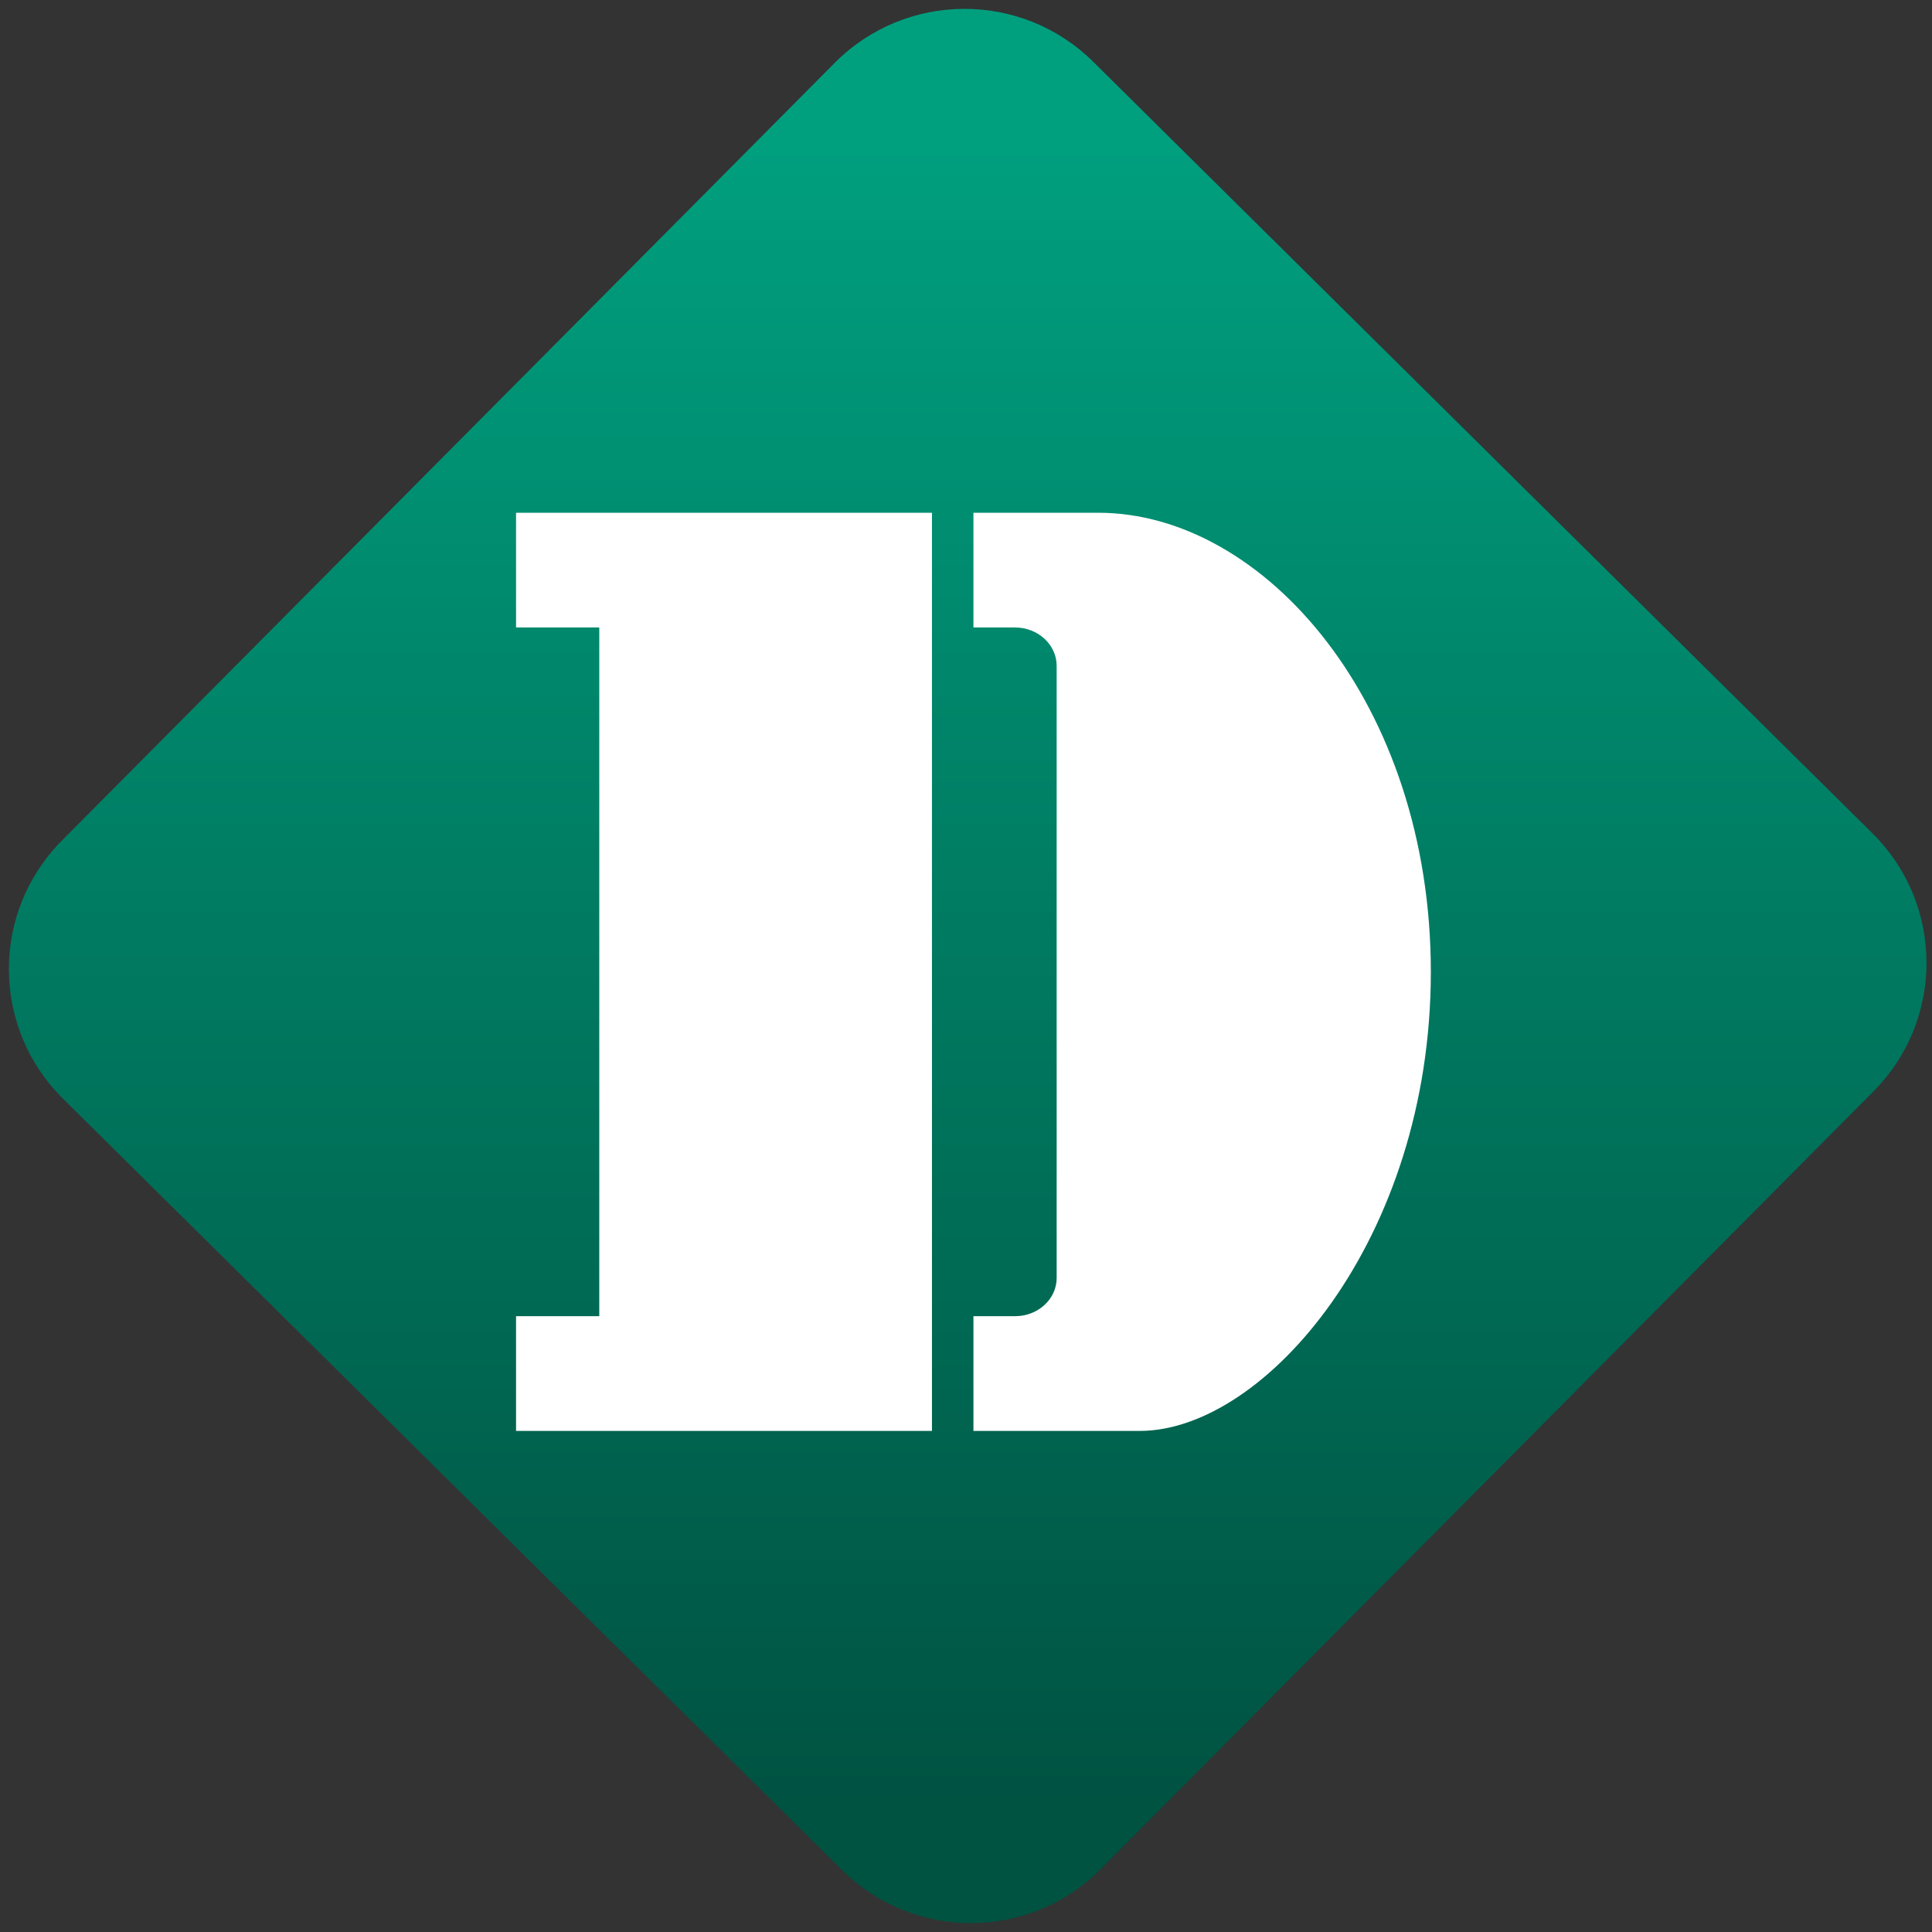 <svg width="64" height="64" viewBox="0 0 64 64" version="1.1"><rect x="0" y="0" width="64" height="64" fill="#333333" stroke="none"/><defs><linearGradient id="linear-pattern-0" gradientUnits="userSpaceOnUse" x1="0" y1="0" x2="0" y2="1" gradientTransform="matrix(60, 0, 0, 56, 0, 4)"><stop offset="0" stop-color="#00a07f" stop-opacity="1"/><stop offset="1" stop-color="#005241" stop-opacity="1"/></linearGradient></defs><path fill="url(#linear-pattern-0)" fill-opacity="1" d="M 36.219 2.051 L 62.027 27.605 C 64.402 29.957 64.418 33.785 62.059 36.156 L 36.461 61.918 C 34.105 64.289 30.27 64.305 27.895 61.949 L 2.086 36.395 C -0.289 34.043 -0.305 30.215 2.051 27.844 L 27.652 2.082 C 30.008 -0.289 33.844 -0.305 36.219 2.051 Z M 36.219 2.051 " /><g transform="matrix(1.008,0,0,1.003,16.221,16.077)"><path fill-rule="nonzero" fill="rgb(100%, 100%, 100%)" fill-opacity="1" d="M 0.867 0.906 L 0.867 4.695 L 3.602 4.695 L 3.602 27.441 L 0.867 27.441 L 0.867 31.23 L 14.535 31.23 L 14.535 0.906 Z M 15.898 0.906 L 15.898 4.695 L 17.266 4.695 C 18.023 4.695 18.633 5.266 18.633 5.961 L 18.633 26.18 C 18.633 26.875 18.023 27.441 17.266 27.441 L 15.898 27.441 L 15.898 31.23 L 21.367 31.23 C 25.469 31.23 30.93 24.914 30.93 16.07 C 30.93 7.227 25.469 0.906 20 0.906 Z M 15.898 0.906 "/></g></svg>
